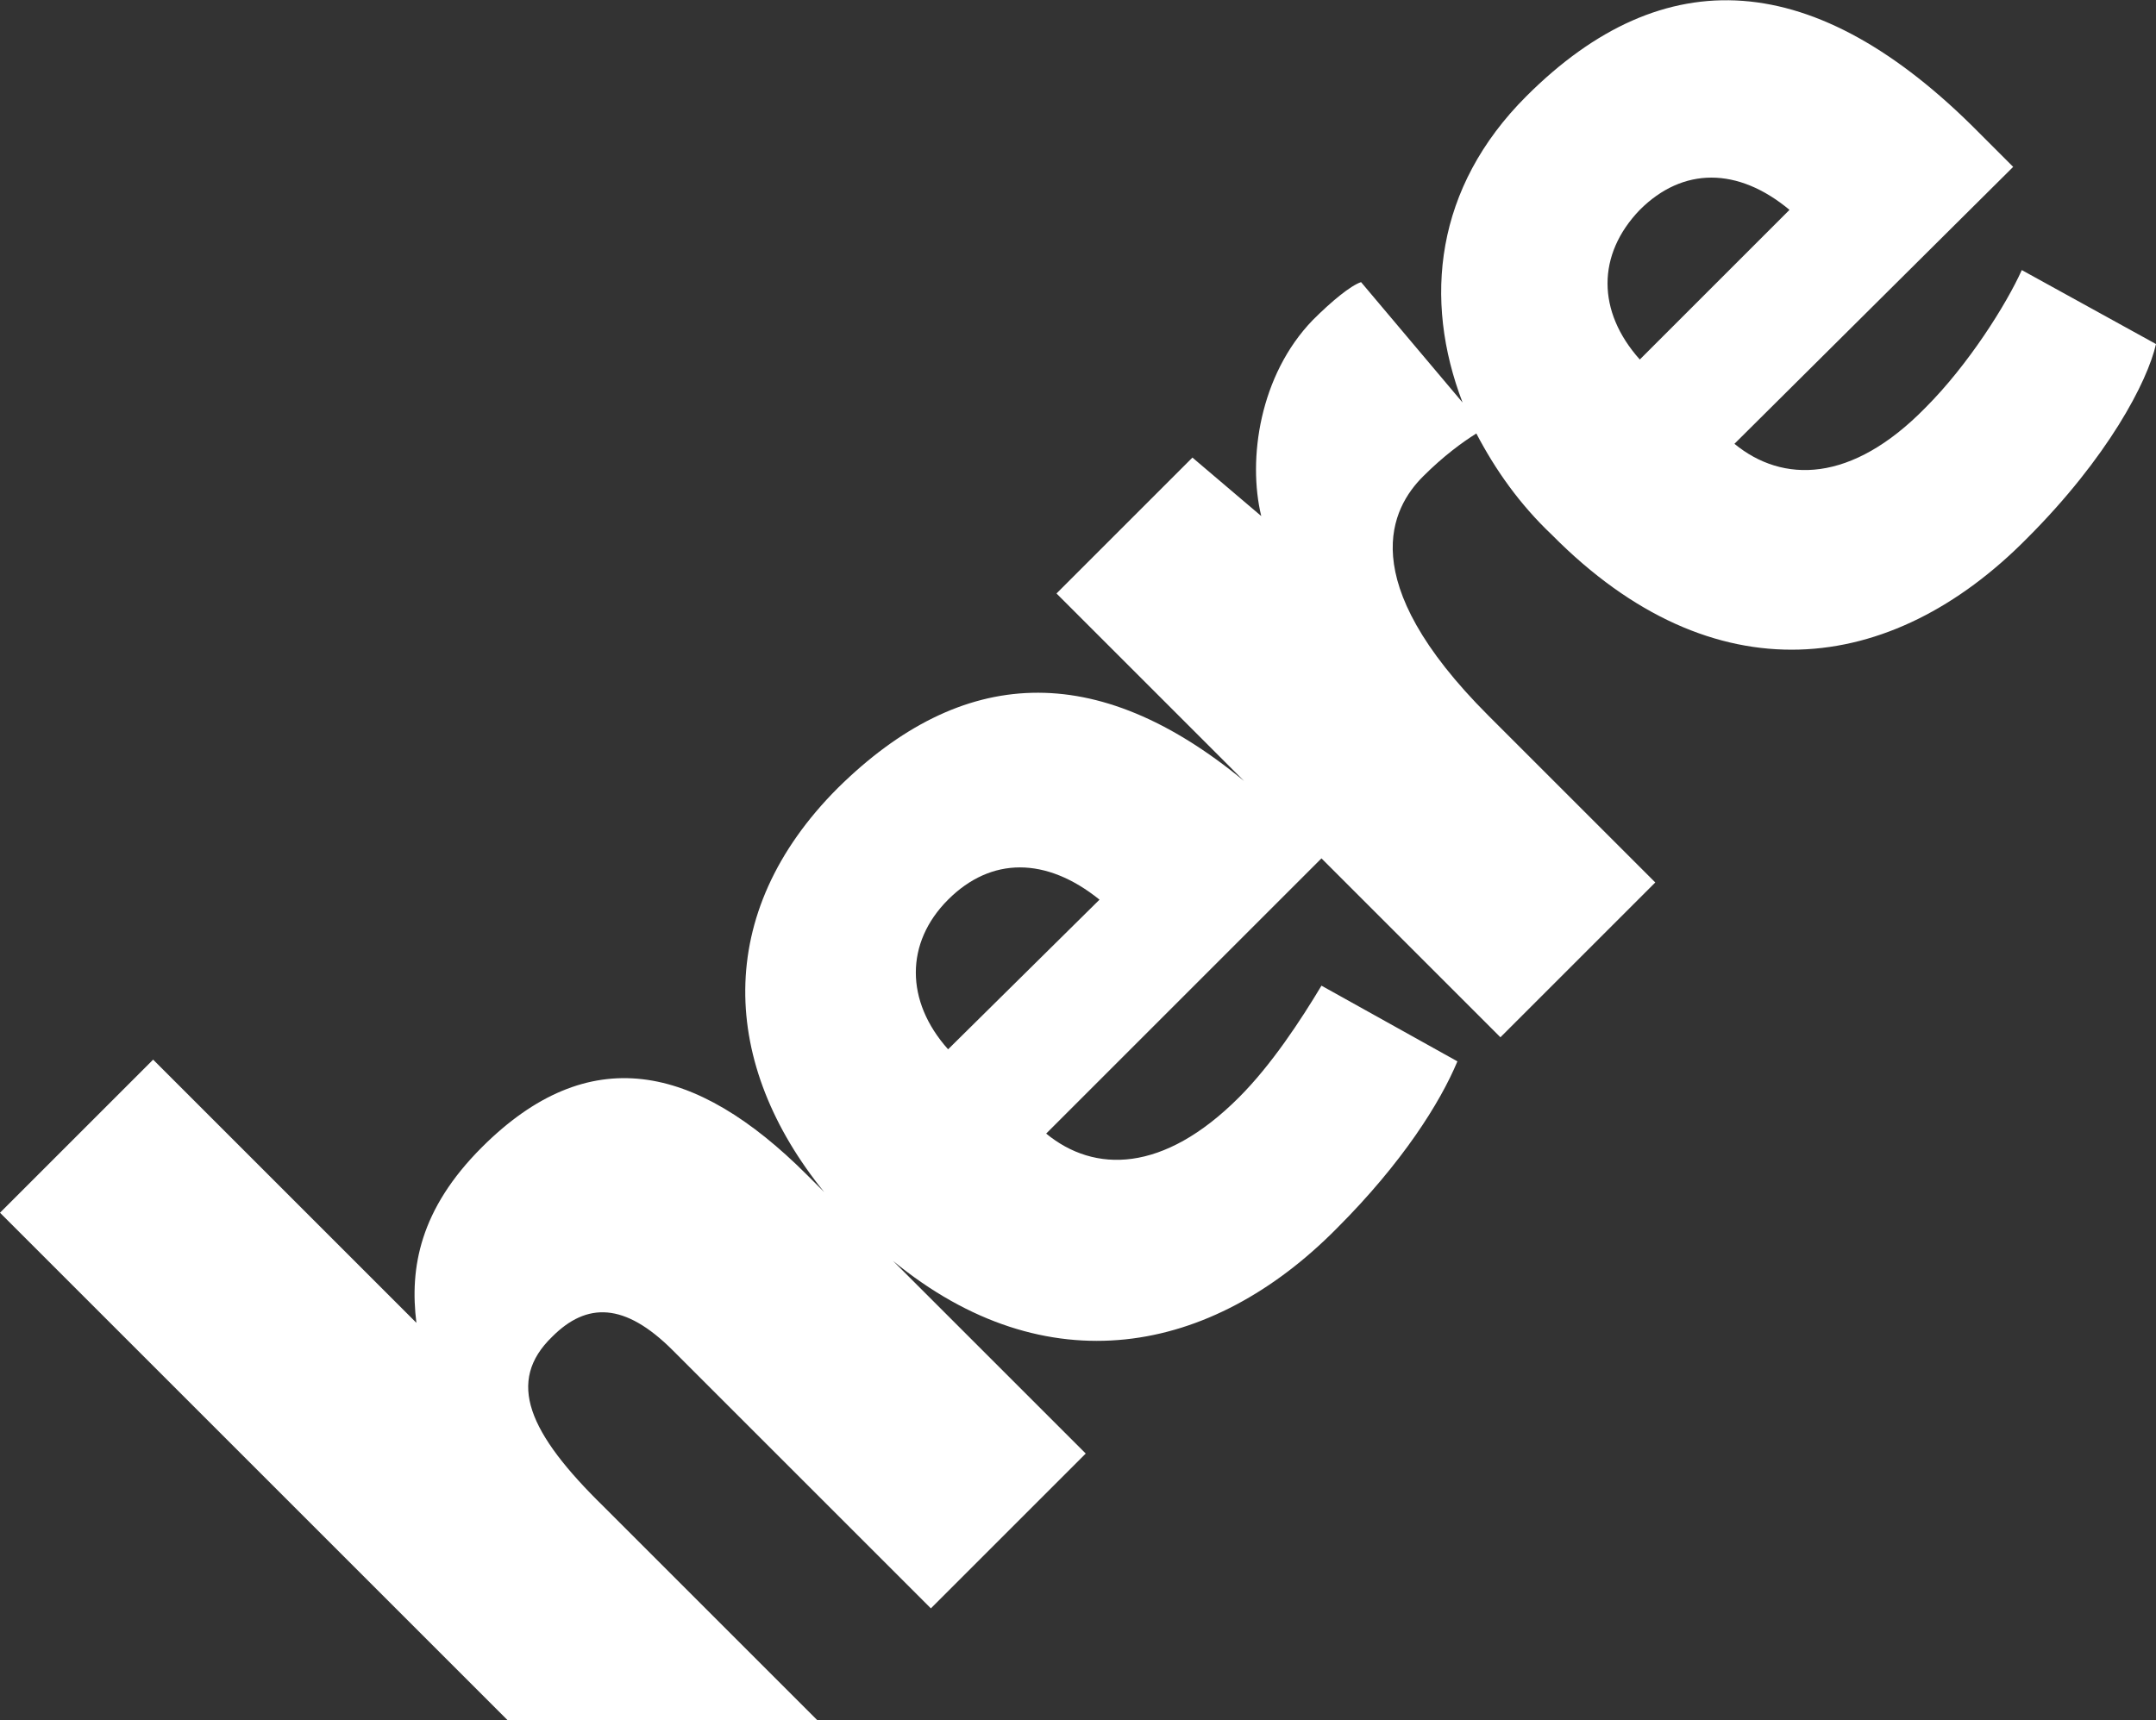 <?xml version="1.0" encoding="utf-8"?>
<!-- Generator: Adobe Illustrator 18.0.0, SVG Export Plug-In . SVG Version: 6.00 Build 0)  -->
<!DOCTYPE svg PUBLIC "-//W3C//DTD SVG 1.1//EN" "http://www.w3.org/Graphics/SVG/1.1/DTD/svg11.dtd">
<svg version="1.1" id="Ebene_1" xmlns="http://www.w3.org/2000/svg" xmlns:xlink="http://www.w3.org/1999/xlink" x="0px" y="0px"
	 viewBox="0 0 125.3 100" enable-background="new 0 0 125.3 100" xml:space="preserve">
<rect x="0" y="0" width="125.3" height="100" fill="#333333" stroke="none"/>
<path fill="#FFFFFF" d="M87.2,60.3l9-9l-9.7-9.7c-7.9-7.9-5.6-12.1-3.8-13.9c1.2-1.2,2.3-2,3.1-2.5c1.1,2.1,2.5,4.1,4.4,5.9
	c9.4,9.5,19.7,8.2,27.6,0.2c4.7-4.7,7-9.1,7.5-11.3l-7.8-4.3c-0.9,2-3.1,5.5-5.6,8c-4.3,4.4-8.3,4.4-11.1,2.1l16.2-16.1l-2-2
	c-9.5-9.6-18.3-10.1-26.3-2.1c-5.3,5.3-6,11.8-3.7,17.8l-5.9-7c-0.6,0.2-1.7,1.1-2.8,2.2c-3.1,3.2-3.8,8.1-3,11.4l-4-3.4l-7.9,7.9
	l10.9,10.9c-8.6-7.1-16.4-6.7-23.6,0.4c-7.3,7.3-6.8,16.1-0.8,23.5l-1-1c-6.5-6.5-12.7-7.8-18.9-1.6c-3.6,3.6-4.2,7-3.8,10.2
	L8.9,61.6L0,70.5L29.5,100h18L35.1,87.6c-4.4-4.3-5.7-7.3-3-9.9c2-2,4.2-2,7,0.8l15,15l9-9L51.9,73.3c8.9,7.3,18.5,5.5,25.8-1.9
	c3.8-3.8,6-7.3,7-9.7l-7.9-4.4c-1.2,2-2.9,4.6-4.8,6.5c-4.4,4.4-8.4,4.4-11.2,2.1l16-16L87.2,60.3z M55.1,61c-2.5-2.8-2.5-6.2,0-8.7
	c2.5-2.5,5.7-2.5,8.8,0L55.1,61z M95.3,20.9c-2.5-2.8-2.5-6.1,0-8.7c2.5-2.5,5.7-2.5,8.7,0L95.3,20.9z"/>
</svg>
